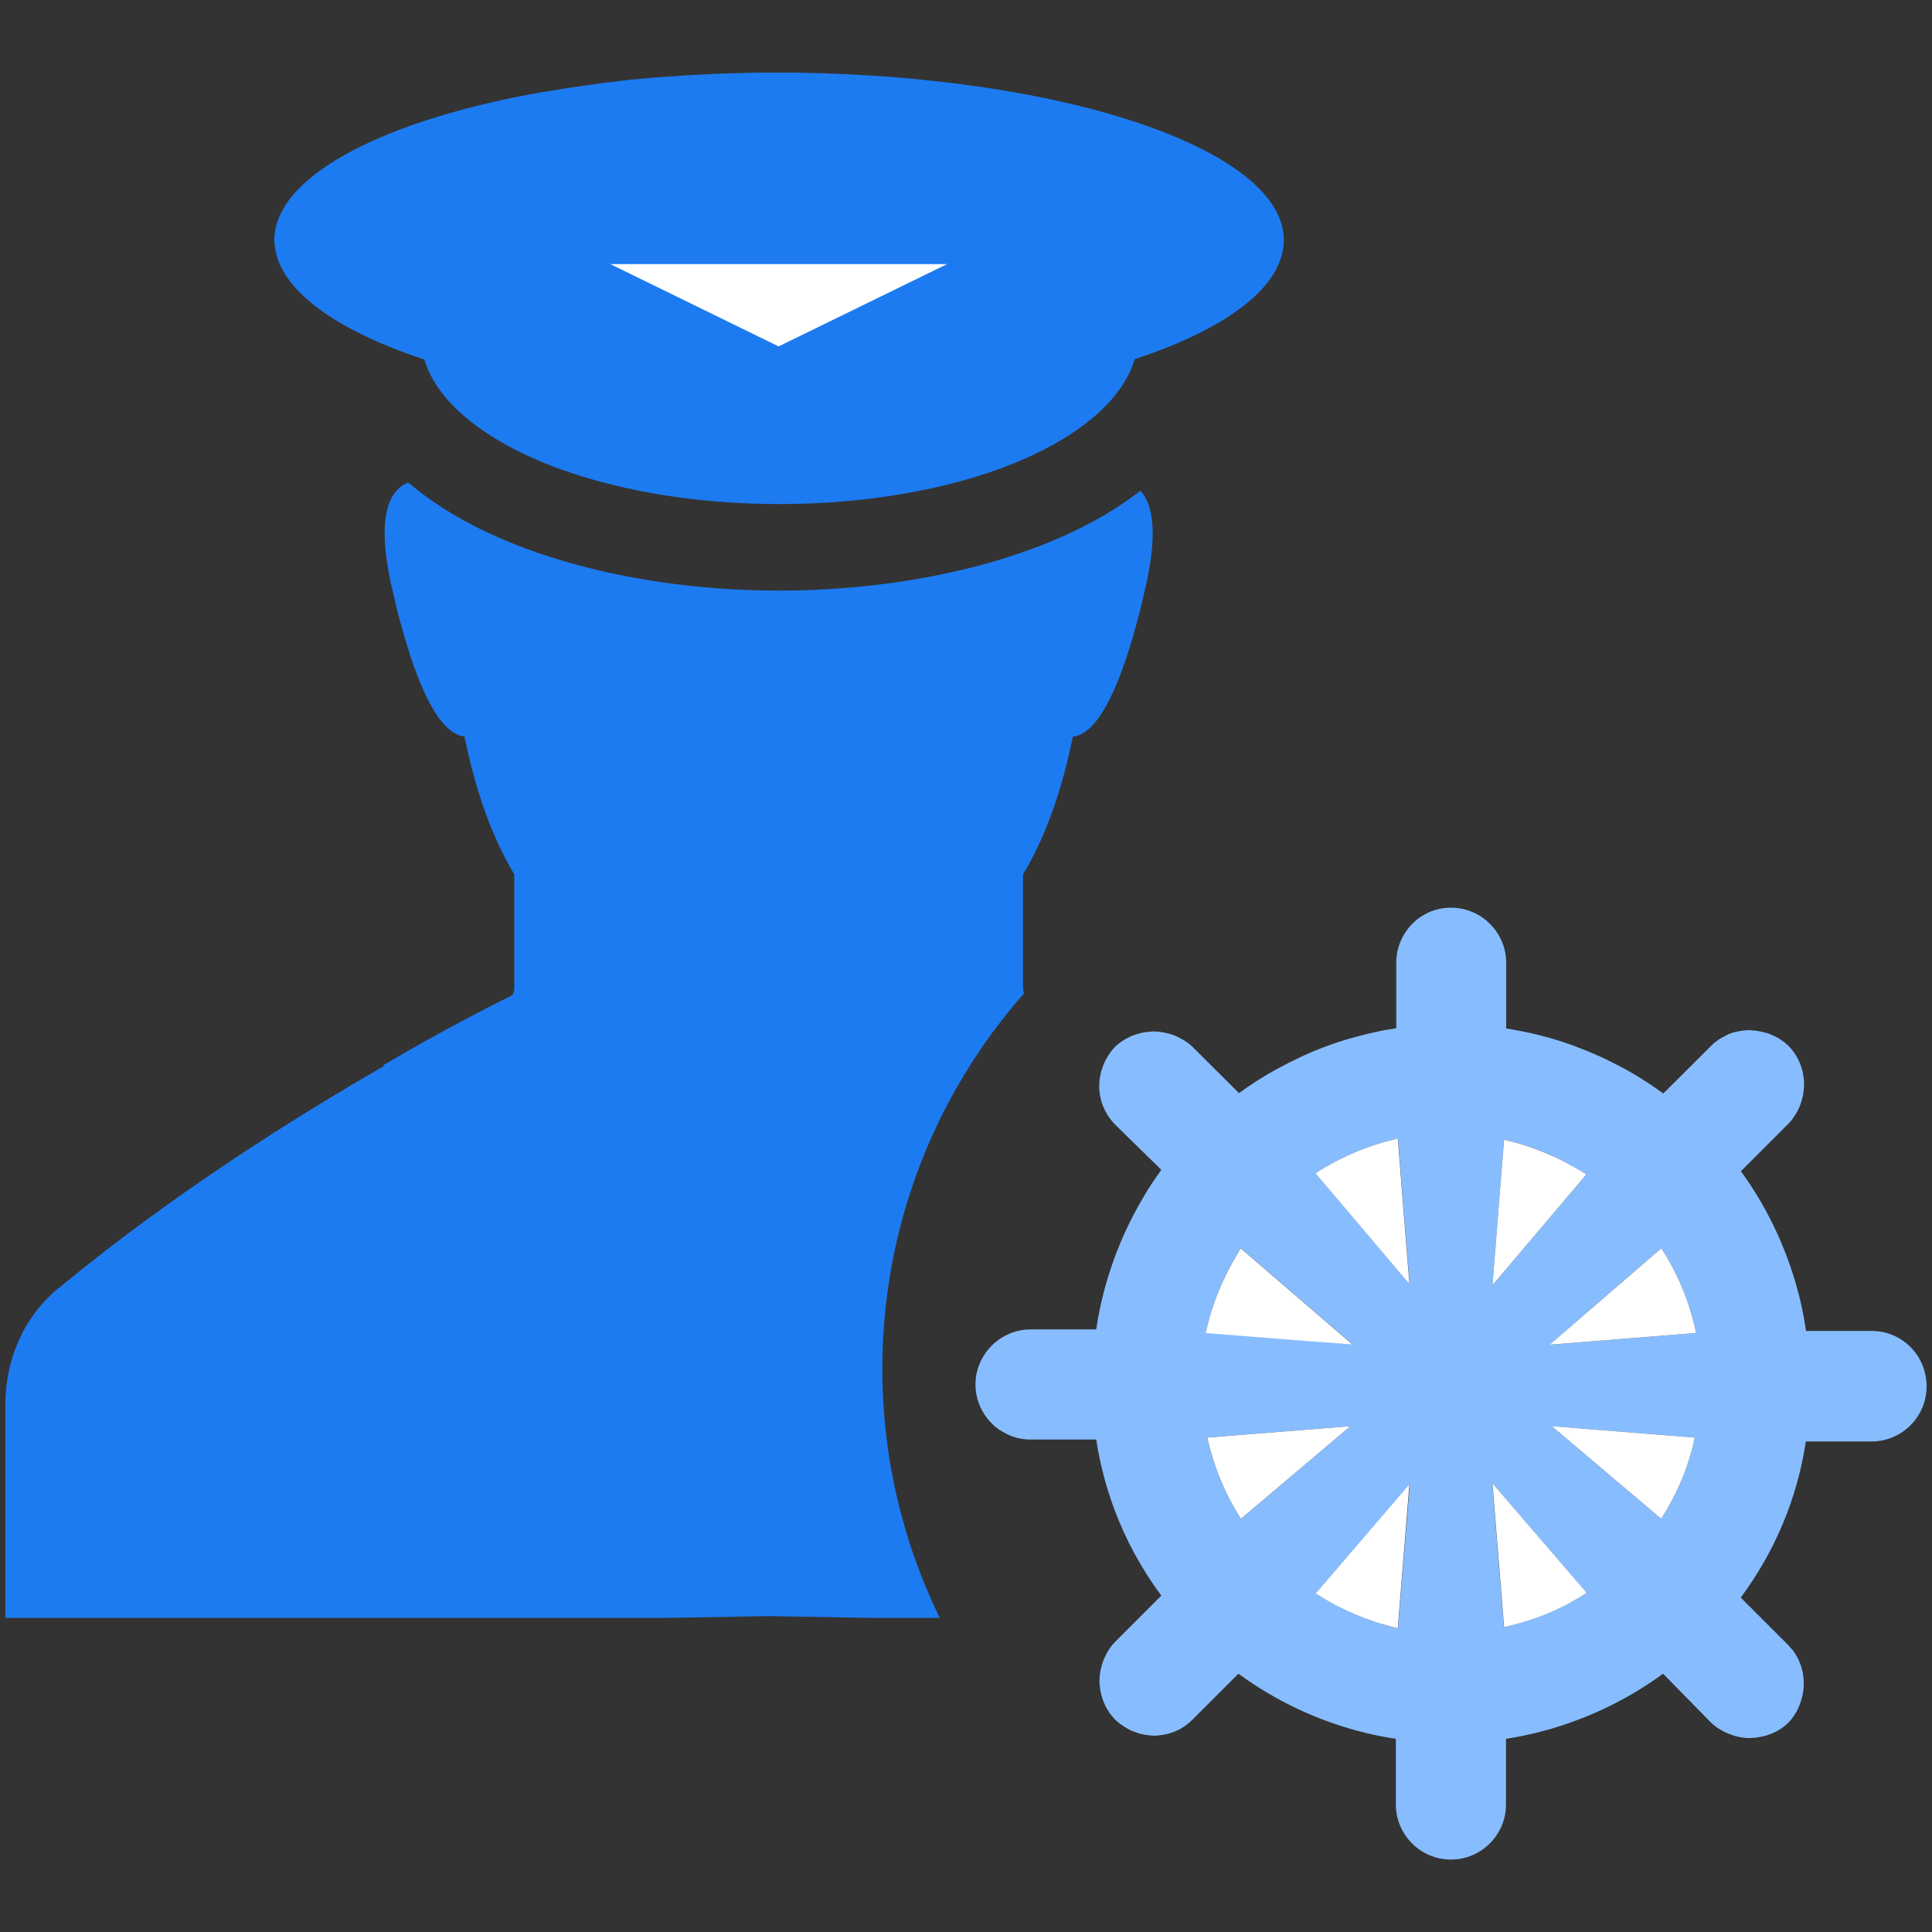 <?xml version="1.0" encoding="utf-8"?>
<!-- Generator: Adobe Illustrator 22.1.0, SVG Export Plug-In . SVG Version: 6.00 Build 0)  -->
<svg version="1.1" id="Ebene_1" xmlns="http://www.w3.org/2000/svg" xmlns:xlink="http://www.w3.org/1999/xlink" x="0px" y="0px"
	 viewBox="0 0 1000 1000" style="enable-background:new 0 0 1000 1000;" xml:space="preserve">
<rect x="0" y="0" width="1000" height="1000" fill="#333333" stroke="none"/>
<style type="text/css">
	.st0{fill:#1D7BF1;}
	.st1{fill:none;}
	.st2{fill:#87BDFF;}
	.st3{fill:#FFFFFF;}
</style>
<g>
	<g>
		<path class="st0" d="M485.2,42.1c-0.1,0-0.1,0-0.2,0c-2.2-0.2-4.4-0.5-6.6-0.7c-0.3,0-0.6-0.1-0.8-0.1c-2-0.2-4-0.4-6.1-0.6
			c-0.4,0-0.7-0.1-1.1-0.1c-2-0.2-4.1-0.4-6.1-0.5c-0.3,0-0.6,0-0.9-0.1c-7.1-0.6-14.2-1-21.5-1.4c-0.6,0-1.2-0.1-1.8-0.1
			c-1.8-0.1-3.5-0.2-5.3-0.2c-0.8,0-1.6-0.1-2.4-0.1c-1.6-0.1-3.2-0.1-4.8-0.2c-0.9,0-1.7-0.1-2.6-0.1c-1.6,0-3.1-0.1-4.7-0.1
			c-0.9,0-1.7,0-2.6-0.1c-1.7,0-3.4-0.1-5.1-0.1c-0.8,0-1.5,0-2.3,0c-2.4,0-4.9,0-7.3,0c-2.7,0-5.3,0-8,0c-0.8,0-1.6,0-2.3,0
			c-1.9,0-3.9,0.1-5.8,0.1c-0.8,0-1.6,0-2.4,0.1c-2.3,0.1-4.6,0.1-6.9,0.2c-0.3,0-0.7,0-1,0c-2.6,0.1-5.2,0.2-7.8,0.3
			c-0.7,0-1.4,0.1-2.1,0.1c-1.9,0.1-3.8,0.2-5.7,0.3c-0.8,0-1.6,0.1-2.4,0.1c-2,0.1-4.1,0.2-6.1,0.4c-0.5,0-1,0.1-1.5,0.1
			c-2.5,0.2-5,0.4-7.5,0.5c-0.6,0-1.2,0.1-1.8,0.1c-1.9,0.2-3.8,0.3-5.7,0.5c-0.8,0.1-1.5,0.1-2.3,0.2c-1.9,0.2-3.8,0.4-5.6,0.5
			c-0.6,0.1-1.2,0.1-1.8,0.2c-2.4,0.2-4.8,0.5-7.2,0.8c-0.5,0.1-0.9,0.1-1.4,0.2c-2,0.2-3.9,0.5-5.8,0.7c-0.7,0.1-1.5,0.2-2.2,0.3
			c-1.8,0.2-3.5,0.5-5.2,0.7c-0.6,0.1-1.3,0.2-1.9,0.3c-2.3,0.3-4.6,0.7-6.9,1c-0.3,0-0.5,0.1-0.8,0.1c-2,0.3-4,0.6-6,1
			c-0.7,0.1-1.4,0.2-2.1,0.3c-1.6,0.3-3.3,0.6-4.9,0.8c-0.7,0.1-1.3,0.2-2,0.3c-2.2,0.4-4.4,0.8-6.5,1.2c0,0,0,0-0.1,0c0,0,0,0,0,0
			c-78.4,15-131.3,43.2-131.3,75.4c0.4,21.5,23.9,41.2,62.9,56.4c0,0,0,0,0,0c0,0,0,0,0,0c2.3,0.9,4.6,1.8,7,2.6
			c0.2,0.1,0.3,0.1,0.5,0.2c2.3,0.8,4.7,1.7,7.1,2.4c0,0,0,0,0.1,0h0c6.1,20.4,27.3,38.6,58,51.9c3.1,1.4,6.3,2.7,9.6,3.9
			c2.1,0.8,4.3,1.6,6.5,2.3c30.7,10.6,68.6,16.8,109.7,16.8c32.4,0,62.7-3.9,89.1-10.6c36-9.2,64.7-23.9,81.2-41.7
			c6.6-7.1,11.2-14.7,13.6-22.7c1.2-0.4,2.4-0.8,3.6-1.2c0,0,0,0,0,0c45.6-15.6,73.6-37,73.6-60.5C664.3,86.1,589.2,53.6,485.2,42.1
			z"/>
		<path class="st0" d="M403.2,305.7c-70.7,0-147.2-17.7-191.9-56c-10.5,4.3-17.3,19.2-7.4,58.9c1,4.7,2.2,9.7,3.8,15.2
			c12.1,44.2,23.7,56.5,32.7,57.4c4.8,23.3,12.2,48.5,25.8,71.4v58.3c0,1.4-0.2,2.8-0.8,3.9c-0.4,0.3-0.8,0.6-1.2,0.8
			c-9.4,4.7-33.9,16.9-65.9,35.8c0.2,0.1,0.3,0.3,0.4,0.4C153.2,578,90.6,617.1,31,666.2c-17.9,14.1-28.2,36.7-28.2,60.2v111h343.4
			l51.7-0.9l51.7,0.9h36.8c-19-38.9-29.7-82.7-29.7-128.9c0-74.5,27.7-142.5,73.3-194.3c-0.3-1-0.5-2.1-0.5-3.2v-58.3
			c13.6-22.9,21-48,25.8-71.4c9-0.9,20.6-13.3,32.7-57.4c1.5-5.5,2.8-10.5,3.8-15.2c7.9-31.5,5.2-47.4-1.5-54.7
			C545,289.3,471.5,305.7,403.2,305.7z"/>
	</g>
	<g>
		<polygon class="st1" points="880.1,546.9 860.9,566 860.9,566 		"/>
		<path class="st1" d="M911.7,595.5l14.3-14.3c1.3-1.4,2.4-3,3.4-4.6c-1,1.6-2.1,3.1-3.4,4.6L911.7,595.5z"/>
		<path class="st1" d="M722.6,498.3c0-8.3,3.5-15.7,9.2-20.9C726.1,482.6,722.6,490.1,722.6,498.3l0,34c0,0,0,0,0,0V498.3z"/>
		<path class="st1" d="M731.8,477.4c0.8-0.7,1.7-1.4,2.5-2.1C733.4,476,732.6,476.7,731.8,477.4z"/>
		<path class="st1" d="M779.5,532.3C779.5,532.3,779.5,532.3,779.5,532.3l0-34c0-7.5-3-14.4-7.8-19.5c4.8,5.1,7.8,12,7.8,19.5V532.3
			z"/>
		<path class="st1" d="M934.8,688.9c-0.8-5.2-1.8-10.3-2.9-15.4C933,678.6,934,683.7,934.8,688.9L934.8,688.9z"/>
		<path class="st1" d="M905.4,533.3c0,0-0.1,0-0.1,0c0.5,0,0.9,0,1.4,0.1C906.2,533.4,905.8,533.3,905.4,533.3z"/>
		<polygon class="st1" points="625.1,882.1 641.1,866.1 641.1,866.1 		"/>
		<path class="st1" d="M860.8,866.1C860.8,866.1,860.8,866.1,860.8,866.1l25.1,25.6c0.7,0.6,1.4,1.2,2.2,1.8
			c-0.8-0.6-1.5-1.2-2.2-1.8L860.8,866.1z"/>
		<path class="st1" d="M533.3,745.2c-4.6,0-8.9-1.1-12.8-3.1C524.4,744,528.7,745.2,533.3,745.2l34,0c1.9,12.3,5,24.3,9.3,35.9
			c-4.3-11.6-7.4-23.6-9.3-35.9H533.3z"/>
		<path class="st1" d="M567.3,688.2c3.6-24.2,11.9-47.4,24.4-68.4C579.1,640.8,570.8,664,567.3,688.2l-34,0
			c-5.7,0-10.9,1.7-15.4,4.6c4.4-2.9,9.7-4.6,15.4-4.6H567.3z"/>
		<polygon class="st1" points="641.1,566 616.8,541.7 641.1,566 		"/>
		<path class="st1" d="M661.3,553.2c3.9-2.1,7.9-4.1,11.9-6C669.2,549,665.2,551,661.3,553.2z"/>
		<path class="st1" d="M597.3,898.2c0,0,0.1,0,0.1,0c-0.5,0-1,0-1.4-0.1C596.4,898.2,596.9,898.2,597.3,898.2z"/>
		<path class="st1" d="M570.9,859.7c0.5-1.3,1-2.5,1.7-3.7C571.9,857.2,571.4,858.5,570.9,859.7z"/>
		<path class="st1" d="M905.7,899.3c0.1,0,0.1,0,0.2,0c-0.5,0-0.9,0-1.4,0C904.9,899.3,905.3,899.3,905.7,899.3z"/>
		<path class="st1" d="M597,534c-0.1,0-0.2,0-0.2,0c0.5,0,0.9,0,1.4,0C597.8,534.1,597.4,534,597,534z"/>
		<path class="st1" d="M925.8,891.2c0.1-0.1,0.2-0.2,0.3-0.3c2.5-2.7,4.4-5.9,5.6-9.2c-1.3,3.3-3.1,6.4-5.6,9.2
			C926,891.1,925.9,891.1,925.8,891.2z"/>
		<path class="st1" d="M569.7,569.2c-0.3-1.3-0.6-2.7-0.7-4C569.2,566.5,569.4,567.9,569.7,569.2z"/>
		<path class="st1" d="M698,537.8c4.2-1.3,8.5-2.4,12.9-3.3C706.6,535.5,702.3,536.6,698,537.8z"/>
		<polygon class="st1" points="576.6,542.4 576.6,542.4 576.6,542.4 		"/>
		<path class="st1" d="M798.9,536.4c5.1,1.4,10.2,2.9,15.1,4.7C809.1,539.3,804,537.8,798.9,536.4z"/>
		<path class="st1" d="M779.5,933.8c0,15.7-12.8,28.5-28.5,28.5c-15.7,0-28.5-12.8-28.5-28.5v-34c-21.4-3.2-42.3-10.4-61.3-20.8
			c19,10.4,39.8,17.6,61.3,20.8v34c0,15.7,12.8,28.5,28.5,28.5C766.7,962.2,779.5,949.5,779.5,933.8l0-34c7.3-1.1,14.6-2.7,21.7-4.7
			c-7.1,2-14.4,3.6-21.7,4.7V933.8z"/>
		<polygon class="st1" points="821.1,607.9 772.5,665.2 772.5,665.2 821.1,607.9 		"/>
		<polygon class="st1" points="772.5,767.8 776.9,822.2 772.5,767.8 		"/>
		<path class="st1" d="M778.5,842.2c8.9-2,17.6-4.8,25.8-8.6C796.1,837.4,787.4,840.3,778.5,842.2L778.5,842.2z"/>
		<path class="st1" d="M729.6,768.4L729.6,768.4L681,824.8c3.3,2.1,6.7,4.1,10.1,5.9c-3.4-1.8-6.8-3.8-10.1-5.9L729.6,768.4z"/>
		<path class="st1" d="M859.9,646.1c8.7,13.3,14.7,28,18,43.8l0,0C874.6,674.1,868.5,659.4,859.9,646.1L859.9,646.1z"/>
		<path class="st1" d="M723.6,842.8L723.6,842.8c-4.2-0.9-8.3-2.1-12.3-3.5C715.3,840.7,719.4,841.9,723.6,842.8z"/>
		<path class="st1" d="M877.2,744.1c-3.3,15-9.1,29.1-17.4,42l0,0C868.1,773.2,873.9,759.1,877.2,744.1l-16.5-1.3L877.2,744.1z"/>
		<polygon class="st1" points="802.1,695.9 854.7,691.7 802.1,695.9 		"/>
		<polygon class="st1" points="698.9,738.2 624.9,744.2 624.9,744.2 698.9,738.2 		"/>
		<polygon class="st1" points="676.1,694 700,695.9 642.2,646.1 642.2,646.1 700,695.9 		"/>
		<path class="st1" d="M681,607.3c1.6-1.1,3.3-2.1,5-3.1C684.3,605.2,682.6,606.2,681,607.3l25.2,29.8L681,607.3z"/>
		<polygon class="st1" points="729.6,664.6 728,644.7 729.6,664.6 		"/>
		<path class="st1" d="M723.6,589.3c-0.8,0.2-1.6,0.4-2.4,0.6C722,589.7,722.8,589.4,723.6,589.3L723.6,589.3z"/>
		<polygon class="st1" points="642.3,786.1 642.3,786.1 687.5,747.8 		"/>
		<path class="st1" d="M929.2,855.5c-1-1.5-2.2-2.9-3.5-4.3l-6.7-6.7l6.7,6.7C927,852.5,928.2,854,929.2,855.5z"/>
		<path class="st2" d="M968.8,688.9h-34v0h0c-0.8-5.2-1.7-10.3-2.9-15.4c-5.7-24.1-16.1-47-30.8-67.3l10.7-10.7l14.3-14.3
			c1.3-1.4,2.4-3,3.4-4.6c0.6-1,1.1-2,1.6-3c4.9-10.8,3.1-23.9-5.7-32.6c-0.2-0.2-0.5-0.4-0.7-0.6c-0.5-0.4-1-0.9-1.5-1.2
			c-0.3-0.2-0.7-0.5-1-0.7c-0.4-0.3-0.9-0.6-1.3-0.9c-0.4-0.2-0.8-0.4-1.1-0.6c-0.4-0.2-0.9-0.5-1.3-0.7c-0.4-0.2-0.8-0.3-1.2-0.5
			c-0.4-0.2-0.9-0.4-1.3-0.6c-0.4-0.2-0.8-0.3-1.2-0.4c-0.5-0.1-0.9-0.3-1.4-0.4c-0.4-0.1-0.8-0.2-1.3-0.3c-0.5-0.1-0.9-0.2-1.4-0.3
			c-0.4-0.1-0.9-0.1-1.3-0.2c-0.5-0.1-0.9-0.1-1.4-0.2c-0.4,0-0.9,0-1.3-0.1c-0.5,0-0.9-0.1-1.4-0.1c-0.5,0-1,0-1.5,0.1
			c-0.4,0-0.8,0-1.2,0.1c-0.5,0-1,0.1-1.5,0.2c-0.4,0.1-0.8,0.1-1.2,0.2c-0.5,0.1-1,0.2-1.5,0.3c-0.4,0.1-0.8,0.2-1.2,0.3
			c-0.5,0.1-1,0.3-1.4,0.5c-0.4,0.1-0.7,0.2-1.1,0.4c-0.5,0.2-1,0.4-1.4,0.7c-0.3,0.2-0.7,0.3-1,0.5c-0.5,0.3-1,0.6-1.4,0.8
			c-0.3,0.2-0.6,0.3-0.9,0.5c-0.5,0.3-1,0.7-1.5,1.1c-0.2,0.2-0.5,0.3-0.7,0.5c-0.7,0.6-1.4,1.2-2.1,1.9l-5.5,5.5L860.9,566
			c0,0,0,0,0,0l0,0c-5.3-3.9-10.8-7.5-16.5-10.8c-2-1.2-4.1-2.3-6.2-3.4c-1.6-0.8-3.1-1.6-4.7-2.4c-3.2-1.6-6.4-3-9.6-4.4
			c-1.6-0.7-3.3-1.4-4.9-2c-1.6-0.6-3.3-1.3-4.9-1.9c-5-1.8-10-3.4-15.1-4.7c-2.3-0.6-4.6-1.2-6.8-1.7c-4.2-0.9-8.4-1.7-12.6-2.4v0
			c0,0,0,0,0,0v-34c0-7.5-3-14.4-7.8-19.5c-0.7-0.7-1.4-1.4-2.2-2.1c-0.5-0.4-1-0.8-1.5-1.2c-0.5-0.3-0.9-0.7-1.4-1
			c-4.5-2.9-9.8-4.7-15.6-4.7c-4.9,0-9.5,1.2-13.5,3.4c-1.1,0.6-2.2,1.3-3.2,2c-0.9,0.6-1.7,1.3-2.5,2.1c-5.6,5.2-9.2,12.7-9.2,20.9
			v34c0,0,0,0,0,0v0c-3.9,0.6-7.8,1.3-11.7,2.2c-4.3,0.9-8.6,2.1-12.9,3.3c-4.8,1.4-9.5,3-14.1,4.8c-3.6,1.4-7.1,2.9-10.6,4.5
			c-4,1.9-8,3.9-11.9,6c-7,3.8-13.8,8.1-20.2,12.8l0,0c0,0,0,0,0,0l-24.4-24.3l0,0c0,0,0,0,0,0c-0.7-0.6-1.4-1.2-2.2-1.8
			c-0.2-0.2-0.5-0.3-0.8-0.5c-0.5-0.4-1-0.7-1.5-1c-0.3-0.2-0.7-0.4-1-0.5c-0.5-0.3-1-0.5-1.4-0.8c-0.4-0.2-0.7-0.3-1.1-0.5
			c-0.5-0.2-0.9-0.4-1.4-0.6c-0.4-0.1-0.8-0.3-1.2-0.4c-0.5-0.2-0.9-0.3-1.4-0.4c-0.4-0.1-0.8-0.2-1.2-0.3c-0.5-0.1-0.9-0.2-1.4-0.3
			c-0.4-0.1-0.8-0.1-1.3-0.2c-0.5-0.1-0.9-0.1-1.4-0.2c-0.4,0-0.8,0-1.3-0.1c-0.5,0-0.9,0-1.4,0c-0.5,0-1,0-1.5,0.1
			c-0.4,0-0.8,0-1.3,0.1c-0.5,0.1-1,0.1-1.5,0.2c-0.4,0.1-0.8,0.1-1.2,0.2c-0.5,0.1-1,0.2-1.5,0.4c-0.4,0.1-0.8,0.2-1.2,0.3
			c-0.5,0.1-1,0.3-1.5,0.5c-0.4,0.1-0.8,0.3-1.2,0.4c-0.5,0.2-1,0.4-1.4,0.7c-0.4,0.2-0.7,0.3-1.1,0.5c-0.5,0.3-1,0.6-1.4,0.8
			c-0.3,0.2-0.7,0.4-1,0.6c-0.5,0.3-1,0.7-1.5,1.1c-0.3,0.2-0.5,0.4-0.8,0.6c-0.7,0.6-1.5,1.2-2.1,1.9c0,0,0,0,0,0
			c-5.8,6.5-8.4,14.8-7.6,22.7c0.1,1.4,0.4,2.7,0.7,4c0.3,1.3,0.7,2.6,1.3,3.9c1.1,2.6,2.5,5,4.4,7.3c0.5,0.6,1.1,1.3,1.7,1.9
			l23.9,23.4c-3.3,4.6-6.5,9.3-9.3,14.2c-12.5,21-20.8,44.2-24.4,68.4h-34c-5.7,0-10.9,1.7-15.4,4.6c-7.8,5.1-13.1,13.9-13.1,23.9
			c0,8.7,4,16.5,10.2,21.8c0.4,0.4,0.9,0.7,1.3,1c0.5,0.4,1,0.8,1.6,1.1c0.8,0.5,1.7,1,2.6,1.5c3.8,2,8.2,3.1,12.8,3.1h34
			c1.9,12.3,5,24.3,9.3,35.9c5.9,15.9,14.1,31,24.4,44.9l-24.4,24.4c-0.7,0.7-1.3,1.5-1.8,2.2c-0.8,1.1-1.6,2.3-2.2,3.5
			c-0.6,1.2-1.2,2.4-1.7,3.7c-0.9,2.5-1.5,5.1-1.8,7.8c-0.1,1-0.1,2-0.1,3c0,0.9,0.1,1.8,0.2,2.7c0.7,6.3,3.4,12.4,8.2,17.2
			c0.1,0.1,0.3,0.2,0.4,0.3c0.6,0.5,1.2,1.1,1.8,1.5c0.3,0.2,0.6,0.4,0.9,0.6c0.5,0.3,0.9,0.7,1.4,1c0.3,0.2,0.7,0.4,1,0.6
			c0.5,0.3,0.9,0.5,1.4,0.8c0.4,0.2,0.7,0.3,1.1,0.5c0.5,0.2,0.9,0.4,1.4,0.6c0.4,0.1,0.8,0.3,1.2,0.4c0.5,0.2,0.9,0.3,1.4,0.5
			c0.4,0.1,0.8,0.2,1.2,0.3c0.5,0.1,1,0.2,1.4,0.3c0.4,0.1,0.8,0.1,1.2,0.2c0.5,0.1,1,0.1,1.4,0.2c0.4,0,0.8,0,1.2,0.1
			c0.5,0,1,0.1,1.4,0.1c0.5,0,0.9,0,1.4-0.1c0.4,0,0.9,0,1.3-0.1c0.5,0,0.9-0.1,1.4-0.2c0.4-0.1,0.8-0.1,1.3-0.2
			c0.5-0.1,0.9-0.2,1.4-0.3c0.4-0.1,0.8-0.2,1.2-0.3c0.5-0.1,0.9-0.3,1.4-0.5c0.4-0.1,0.8-0.3,1.2-0.4c0.5-0.2,0.9-0.4,1.3-0.6
			c0.4-0.2,0.8-0.3,1.1-0.5c0.5-0.2,0.9-0.5,1.4-0.8c0.3-0.2,0.7-0.4,1-0.6c0.5-0.3,1-0.7,1.5-1.1c0.2-0.2,0.5-0.4,0.7-0.5
			c0.7-0.6,1.4-1.2,2.1-1.9l8-8l16-16c0,0,0,0,0,0l0,0c6.4,4.7,13.2,9,20.2,12.9c19,10.4,39.8,17.6,61.3,20.8v34
			c0,15.7,12.8,28.5,28.5,28.5c15.7,0,28.5-12.8,28.5-28.5v-34c7.3-1.1,14.6-2.7,21.7-4.7c1.8-0.5,3.6-1,5.3-1.6
			c19.5-6.1,37.9-15.4,54.3-27.4l0,0c0,0,0,0,0,0l25.1,25.6c0.7,0.6,1.4,1.2,2.2,1.8c0.2,0.2,0.4,0.3,0.6,0.4
			c0.5,0.4,1.1,0.8,1.7,1.1c0.3,0.2,0.6,0.3,0.9,0.5c0.5,0.3,1,0.6,1.5,0.8c0.3,0.2,0.7,0.3,1.1,0.5c0.5,0.2,1,0.4,1.4,0.6
			c0.4,0.1,0.8,0.2,1.1,0.4c0.5,0.2,1,0.3,1.4,0.5c0.4,0.1,0.8,0.2,1.2,0.3c0.5,0.1,0.9,0.2,1.4,0.3c0.4,0.1,0.8,0.1,1.2,0.2
			c0.5,0.1,0.9,0.1,1.4,0.2c0.4,0,0.8,0,1.3,0.1c0.5,0,0.9,0,1.4,0c0.5,0,1,0,1.5-0.1c0.4,0,0.8,0,1.3-0.1c0.5,0,1-0.1,1.5-0.2
			c0.4-0.1,0.8-0.1,1.2-0.2c0.5-0.1,1-0.2,1.5-0.3c0.4-0.1,0.8-0.2,1.2-0.3c0.5-0.1,0.9-0.3,1.4-0.5c0.4-0.1,0.8-0.3,1.2-0.4
			c0.5-0.2,0.9-0.4,1.4-0.6c0.4-0.2,0.8-0.3,1.1-0.5c0.5-0.2,0.9-0.5,1.4-0.8c0.3-0.2,0.7-0.4,1.1-0.6c0.5-0.3,0.9-0.7,1.4-1
			c0.3-0.2,0.6-0.4,0.9-0.7c0.6-0.5,1.3-1.1,1.9-1.7c0.1-0.1,0.2-0.2,0.3-0.3c2.5-2.7,4.4-5.9,5.6-9.2c3.4-8.7,2.5-18.6-2.5-26.3
			c-1-1.5-2.2-2.9-3.5-4.3l-6.7-6.7l-17.9-17.9c17.8-24,29.3-51.5,33.7-80.8h34c15.7,0,28.5-12.8,28.5-28.5
			C997.2,701.6,984.5,688.9,968.8,688.9z M686,604.2c11.1-6.5,23-11.3,35.2-14.3c0.8-0.2,1.6-0.4,2.4-0.6v0c0,0,0,0,0,0l4.4,55.4
			l1.6,19.9l0,0v0l-23.3-27.5L681,607.3C682.6,606.2,684.3,605.2,686,604.2z M633.6,661.7c2-4.3,4.2-8.4,6.7-12.5
			c0.6-1.1,1.3-2.1,1.9-3.2l0,0v0l57.8,49.8l-23.9-1.9l-51.9-4.1C626.3,680.1,629.5,670.7,633.6,661.7z M642.3,786.1
			C642.3,786.1,642.3,786.1,642.3,786.1L642.3,786.1c-8.3-12.9-14.2-27-17.4-42h0c0,0,0,0,0,0l74-5.9l0,0h0l-11.3,9.6L642.3,786.1z
			 M723.6,842.8C723.6,842.8,723.6,842.8,723.6,842.8L723.6,842.8c-4.2-0.9-8.3-2.1-12.3-3.5c-6.9-2.3-13.6-5.2-20.1-8.6
			c-3.4-1.8-6.8-3.8-10.1-5.9l48.6-56.5v0l0,0L723.6,842.8z M772.5,665.2l6-75.3c14.9,3.3,29.4,9.5,42.6,18l0,0L772.5,665.2
			L772.5,665.2z M811.6,830c-1.3,0.7-2.6,1.4-3.9,2c-1.1,0.6-2.3,1.1-3.5,1.6c-8.2,3.7-16.8,6.6-25.8,8.6v0c0,0,0,0,0,0l-1.6-20
			l-4.4-54.4l0,0l0,0l48.7,56.6C818.1,826.4,814.9,828.3,811.6,830z M859.8,786.1L859.8,786.1l-56.6-47.9l57.5,4.6l16.5,1.3
			C873.9,759.1,868.1,773.2,859.8,786.1z M877.9,689.9l-23.2,1.9l-52.6,4.2l0,0h0l57.8-49.9c0,0,0,0,0,0l0,0
			C868.5,659.4,874.6,674.1,877.9,689.9L877.9,689.9z"/>
		<path class="st3" d="M698.9,738.2L698.9,738.2l-74,5.9h0c3.3,15,9.1,29.1,17.4,42l0,0l45.3-38.3L698.9,738.2z"/>
		<path class="st3" d="M778.5,589.9l-6,75.3l48.6-57.3C807.9,599.4,793.4,593.3,778.5,589.9z"/>
		<path class="st3" d="M700,695.9l-57.8-49.8l0,0c-0.7,1-1.3,2.1-1.9,3.2c-2.4,4-4.7,8.2-6.7,12.5c-4.2,9-7.4,18.4-9.5,28.2
			l51.9,4.1L700,695.9z"/>
		<path class="st3" d="M706.2,637.1l23.3,27.5v0l-1.6-19.9l-4.4-55.4c0,0,0,0,0,0c-0.8,0.2-1.6,0.4-2.4,0.6
			c-12.3,3-24.1,7.8-35.2,14.3c-1.7,1-3.4,2-5,3.1L706.2,637.1z"/>
		<path class="st3" d="M681,824.8c3.3,2.1,6.7,4.1,10.1,5.9c6.5,3.4,13.2,6.3,20.1,8.6c4.1,1.4,8.2,2.5,12.3,3.5c0,0,0,0,0,0l6-74.5
			l0,0L681,824.8z"/>
		<path class="st3" d="M772.5,767.8l4.4,54.4l1.6,20c0,0,0,0,0,0c8.9-2,17.6-4.8,25.8-8.5c1.2-0.5,2.3-1.1,3.5-1.6
			c1.3-0.6,2.6-1.3,3.9-2c3.3-1.8,6.4-3.6,9.5-5.7L772.5,767.8L772.5,767.8z"/>
		<path class="st3" d="M859.9,646.1l-57.8,49.9h0l52.6-4.2l23.2-1.9C874.6,674.1,868.5,659.4,859.9,646.1
			C859.9,646.1,859.9,646.1,859.9,646.1z"/>
		<path class="st3" d="M823.9,545c3.2,1.4,6.4,2.8,9.6,4.4C830.4,547.8,827.2,546.4,823.9,545z"/>
		<path class="st3" d="M673.2,547.2c3.5-1.6,7-3.1,10.6-4.5C680.3,544,676.7,545.6,673.2,547.2z"/>
		<path class="st3" d="M860.7,742.8l-57.5-4.6l56.6,47.9c8.3-12.9,14.2-27,17.4-42L860.7,742.8z"/>
	</g>
	<g>
		<polygon class="st3" points="490.2,136.7 403,179.3 315.9,136.7 		"/>
	</g>
</g>
</svg>
